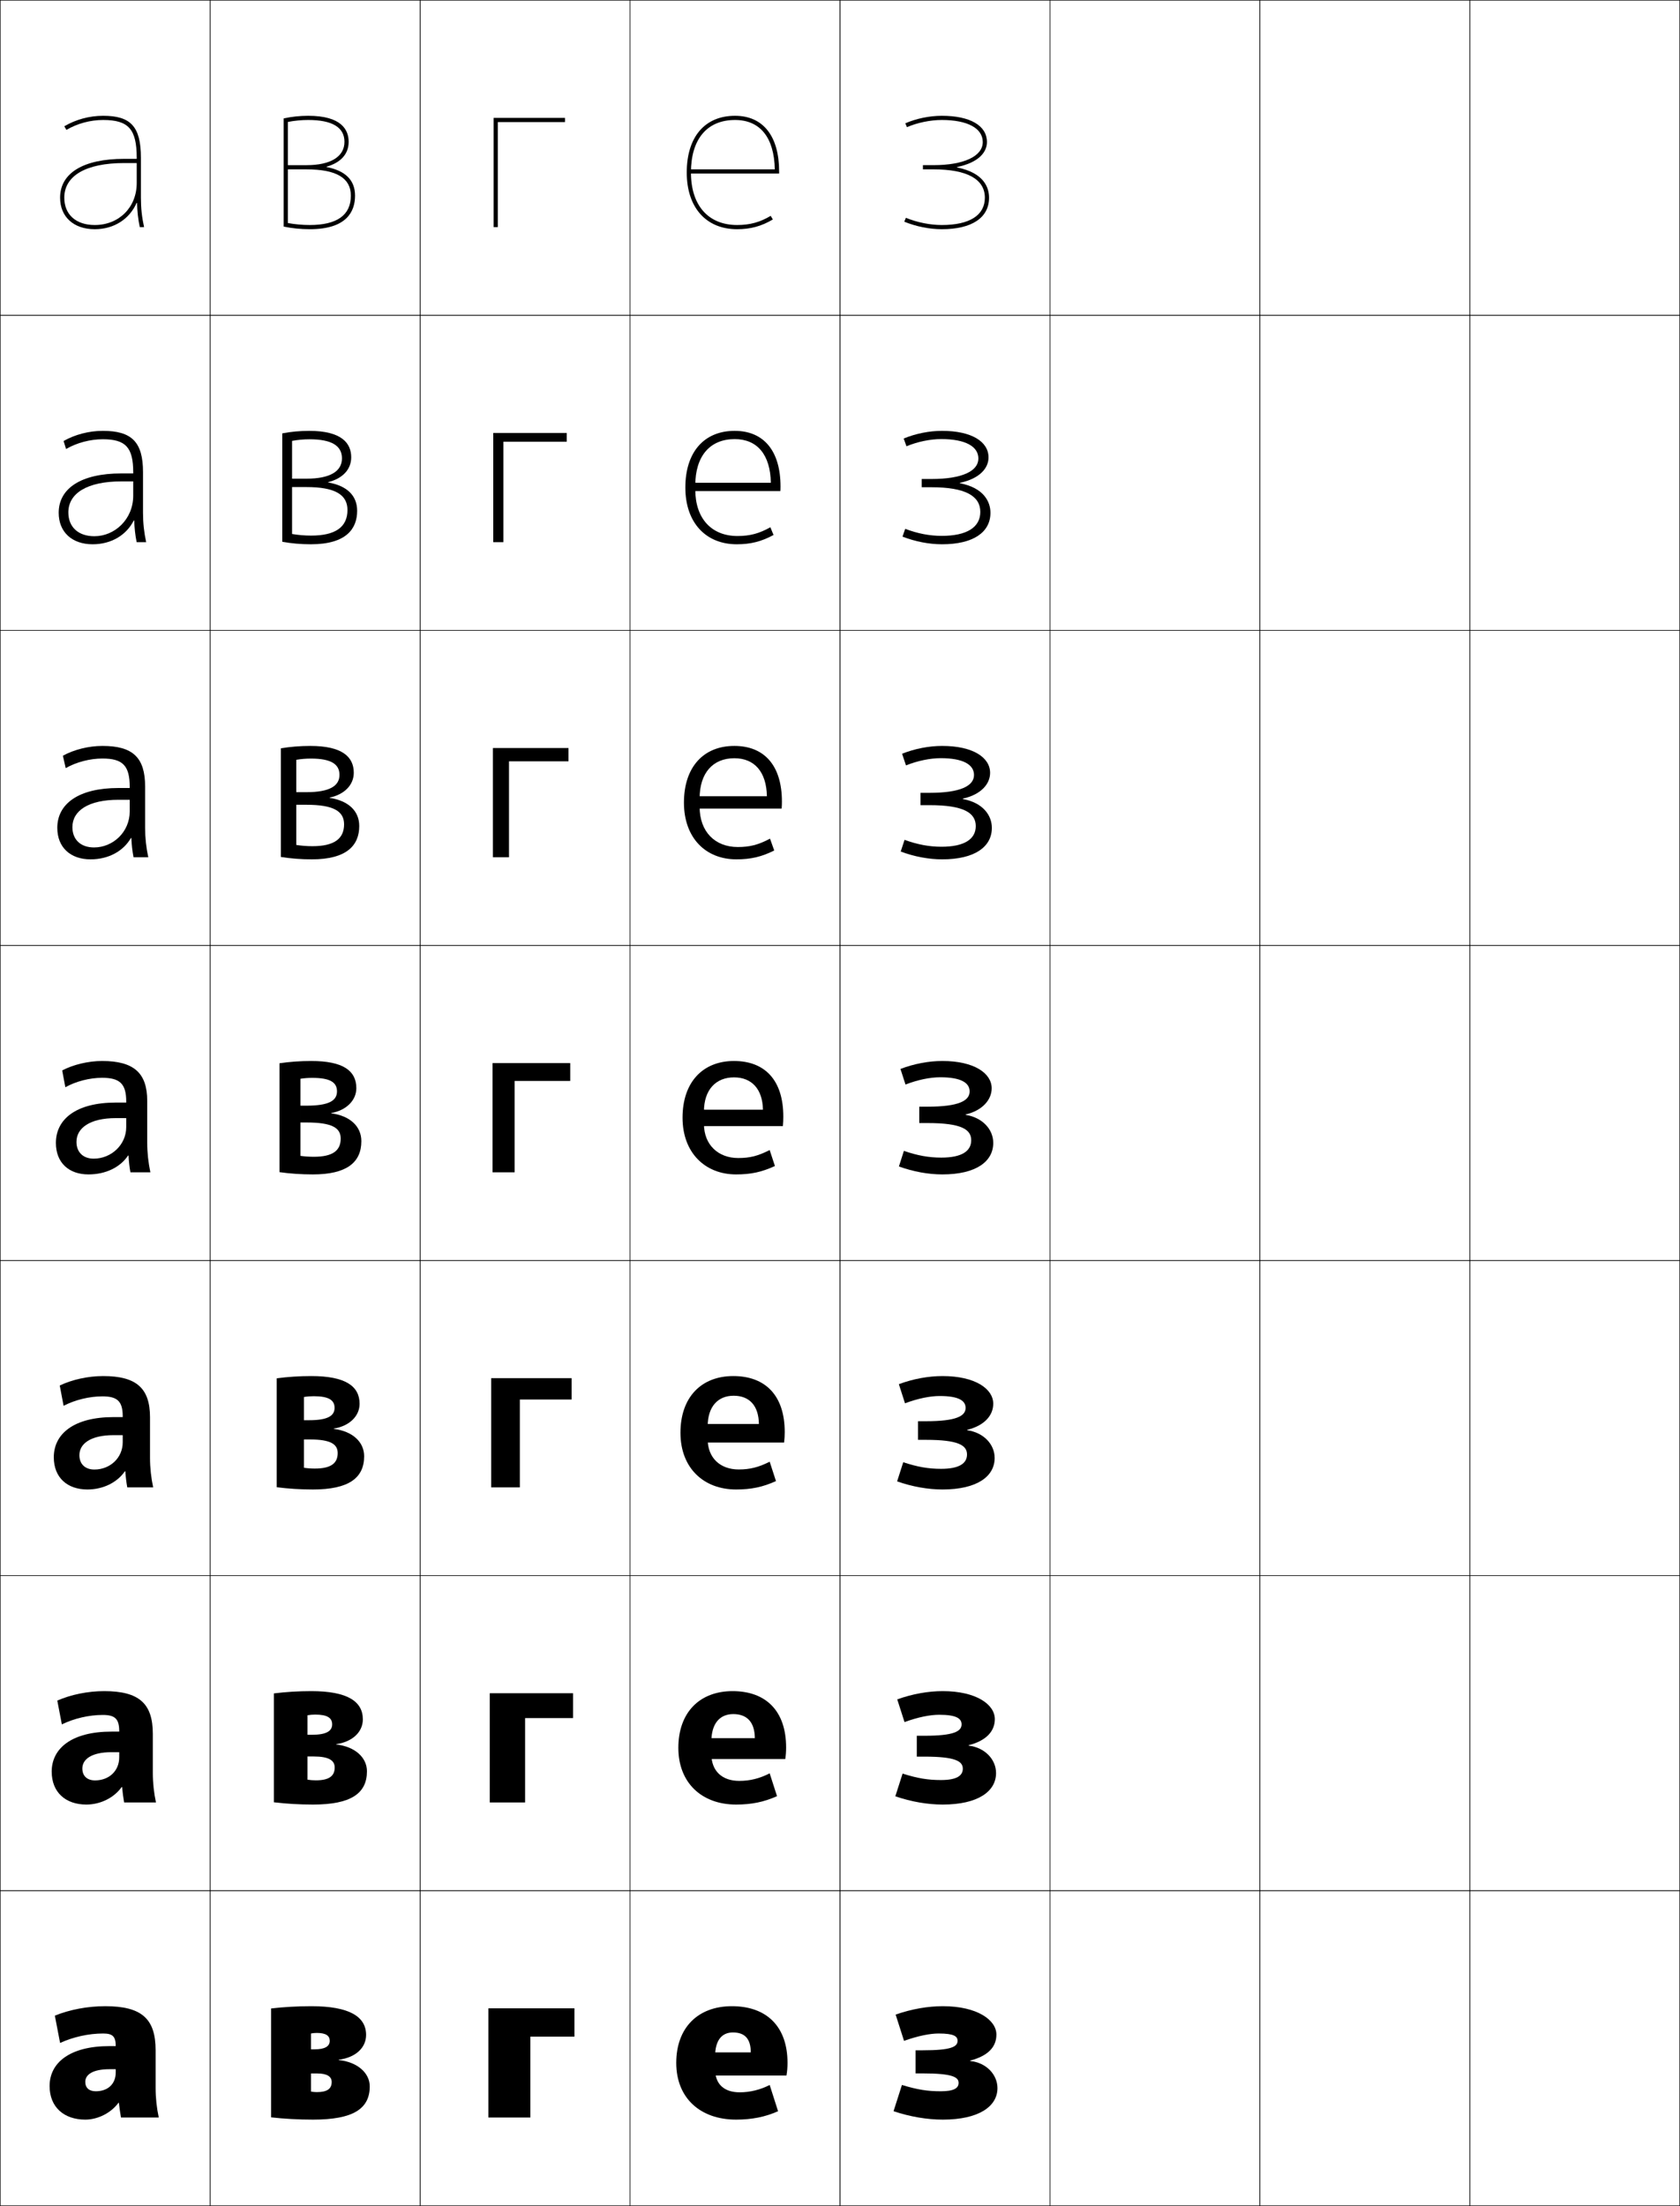 <?xml version="1.0" encoding="utf-8"?>
<!-- Generator: Adobe Illustrator 11 Build 225, SVG Export Plug-In . SVG Version: 6.0.0 Build 78)  -->
<!DOCTYPE svg PUBLIC "-//W3C//DTD SVG 1.0//EN"    "http://www.w3.org/TR/2001/REC-SVG-20010904/DTD/svg10.dtd">
<svg  xmlns="http://www.w3.org/2000/svg" xmlns:xlink="http://www.w3.org/1999/xlink" xmlns:a="http://ns.adobe.com/AdobeSVGViewerExtensions/3.0/"
	 width="800.25" height="1050.25" viewBox="0 0 800.25 1050.25" overflow="visible" enable-background="new 0 0 800.25 1050.25"
	 xml:space="preserve">
		<g id="レイヤー1">
			<g>
				<rect x="0.125" y="0.125" fill="none" stroke="#000000" stroke-width="0.25" width="100" height="150"/> 
				<rect x="0.125" y="150.125" fill="none" stroke="#000000" stroke-width="0.25" width="100" height="150"/> 
				<rect x="0.125" y="300.125" fill="none" stroke="#000000" stroke-width="0.25" width="100" height="150"/> 
				<rect x="0.125" y="450.125" fill="none" stroke="#000000" stroke-width="0.25" width="100" height="150"/> 
				<rect x="0.125" y="600.125" fill="none" stroke="#000000" stroke-width="0.25" width="100" height="150"/> 
				<rect x="0.125" y="750.125" fill="none" stroke="#000000" stroke-width="0.25" width="100" height="150"/> 
				<rect x="0.125" y="900.125" fill="none" stroke="#000000" stroke-width="0.25" width="100" height="150"/> 
				<rect x="100.125" y="0.125" fill="none" stroke="#000000" stroke-width="0.25" width="100" height="150"/> 
				<rect x="100.125" y="150.125" fill="none" stroke="#000000" stroke-width="0.25" width="100" height="150"/> 
				<rect x="100.125" y="300.125" fill="none" stroke="#000000" stroke-width="0.25" width="100" height="150"/> 
				<rect x="100.125" y="450.125" fill="none" stroke="#000000" stroke-width="0.25" width="100" height="150"/> 
				<rect x="100.125" y="600.125" fill="none" stroke="#000000" stroke-width="0.25" width="100" height="150"/> 
				<rect x="100.125" y="750.125" fill="none" stroke="#000000" stroke-width="0.25" width="100" height="150"/> 
				<rect x="100.125" y="900.125" fill="none" stroke="#000000" stroke-width="0.25" width="100" height="150"/> 
				<rect x="200.125" y="0.125" fill="none" stroke="#000000" stroke-width="0.25" width="100" height="150"/> 
				<rect x="200.125" y="150.125" fill="none" stroke="#000000" stroke-width="0.25" width="100" height="150"/> 
				<rect x="200.125" y="300.125" fill="none" stroke="#000000" stroke-width="0.25" width="100" height="150"/> 
				<rect x="200.125" y="450.125" fill="none" stroke="#000000" stroke-width="0.25" width="100" height="150"/> 
				<rect x="200.125" y="600.125" fill="none" stroke="#000000" stroke-width="0.25" width="100" height="150"/> 
				<rect x="200.125" y="750.125" fill="none" stroke="#000000" stroke-width="0.25" width="100" height="150"/> 
				<rect x="200.125" y="900.125" fill="none" stroke="#000000" stroke-width="0.25" width="100" height="150"/> 
				<rect x="300.125" y="0.125" fill="none" stroke="#000000" stroke-width="0.25" width="100" height="150"/> 
				<rect x="300.125" y="150.125" fill="none" stroke="#000000" stroke-width="0.25" width="100" height="150"/> 
				<rect x="300.125" y="300.125" fill="none" stroke="#000000" stroke-width="0.25" width="100" height="150"/> 
				<rect x="300.125" y="450.125" fill="none" stroke="#000000" stroke-width="0.25" width="100" height="150"/> 
				<rect x="300.125" y="600.125" fill="none" stroke="#000000" stroke-width="0.25" width="100" height="150"/> 
				<rect x="300.125" y="750.125" fill="none" stroke="#000000" stroke-width="0.25" width="100" height="150"/> 
				<rect x="300.125" y="900.125" fill="none" stroke="#000000" stroke-width="0.25" width="100" height="150"/> 
				<rect x="400.125" y="0.125" fill="none" stroke="#000000" stroke-width="0.25" width="100" height="150"/> 
				<rect x="400.125" y="150.125" fill="none" stroke="#000000" stroke-width="0.25" width="100" height="150"/> 
				<rect x="400.125" y="300.125" fill="none" stroke="#000000" stroke-width="0.25" width="100" height="150"/> 
				<rect x="400.125" y="450.125" fill="none" stroke="#000000" stroke-width="0.25" width="100" height="150"/> 
				<rect x="400.125" y="600.125" fill="none" stroke="#000000" stroke-width="0.25" width="100" height="150"/> 
				<rect x="400.125" y="750.125" fill="none" stroke="#000000" stroke-width="0.25" width="100" height="150"/> 
				<rect x="400.125" y="900.125" fill="none" stroke="#000000" stroke-width="0.25" width="100" height="150"/> 
				<rect x="500.125" y="0.125" fill="none" stroke="#000000" stroke-width="0.25" width="100" height="150"/> 
				<rect x="500.125" y="150.125" fill="none" stroke="#000000" stroke-width="0.25" width="100" height="150"/> 
				<rect x="500.125" y="300.125" fill="none" stroke="#000000" stroke-width="0.25" width="100" height="150"/> 
				<rect x="500.125" y="450.125" fill="none" stroke="#000000" stroke-width="0.25" width="100" height="150"/> 
				<rect x="500.125" y="600.125" fill="none" stroke="#000000" stroke-width="0.25" width="100" height="150"/> 
				<rect x="500.125" y="750.125" fill="none" stroke="#000000" stroke-width="0.25" width="100" height="150"/> 
				<rect x="500.125" y="900.125" fill="none" stroke="#000000" stroke-width="0.25" width="100" height="150"/> 
				<rect x="600.125" y="0.125" fill="none" stroke="#000000" stroke-width="0.25" width="100" height="150"/> 
				<rect x="600.125" y="150.125" fill="none" stroke="#000000" stroke-width="0.25" width="100" height="150"/> 
				<rect x="600.125" y="300.125" fill="none" stroke="#000000" stroke-width="0.25" width="100" height="150"/> 
				<rect x="600.125" y="450.125" fill="none" stroke="#000000" stroke-width="0.25" width="100" height="150"/> 
				<rect x="600.125" y="600.125" fill="none" stroke="#000000" stroke-width="0.25" width="100" height="150"/> 
				<rect x="600.125" y="750.125" fill="none" stroke="#000000" stroke-width="0.25" width="100" height="150"/> 
				<rect x="600.125" y="900.125" fill="none" stroke="#000000" stroke-width="0.25" width="100" height="150"/> 
				<rect x="700.125" y="0.125" fill="none" stroke="#000000" stroke-width="0.25" width="100" height="150"/> 
				<rect x="700.125" y="150.125" fill="none" stroke="#000000" stroke-width="0.25" width="100" height="150"/> 
				<rect x="700.125" y="300.125" fill="none" stroke="#000000" stroke-width="0.25" width="100" height="150"/> 
				<rect x="700.125" y="450.125" fill="none" stroke="#000000" stroke-width="0.25" width="100" height="150"/> 
				<rect x="700.125" y="600.125" fill="none" stroke="#000000" stroke-width="0.25" width="100" height="150"/> 
				<rect x="700.125" y="750.125" fill="none" stroke="#000000" stroke-width="0.25" width="100" height="150"/> 
				<rect x="700.125" y="900.125" fill="none" stroke="#000000" stroke-width="0.25" width="100" height="150"/> 
			</g>
			<g>
				<path d="M52.125,974.125c-18.891,0-28.5,7.93-28.5,19l17-2c0-3.419,3.554-6,11.5-6h3v1.5
					c0,5.629-3.821,9-9.5,9c-3.158,0-5-1.597-5-4.5l-17,2c0,10.057,6.859,16,17,16
					c5.975,0,12.228-3.157,15.8-8H56.625c0.293,2.479,0.59,4.646,1,7h18
					c-0.969-4.469-1.5-9.344-1.5-14v-18c0-15.019-6.599-21-24-21c-8.384,0-16.869,1.611-24,4.5l2.5,13
					c6.213-2.844,13.572-4.5,20.5-4.5c4.607,0,6,1.478,6,6l0,0H52.125z"/>
				<path d="M49.625,805.125c-7.753,0-15.833,1.647-22.333,4.5l2.167,11.333
					c5.819-2.836,12.929-4.5,19.5-4.5c5.902,0,7.833,1.943,7.833,7.767v0.167h-3.667
					c-18.931,0-28.5,7.953-28.5,19.066l14.6-1.5c0-4.453,4.468-7.767,13.9-7.767h3.667
					V836.625c0,6.549-4.924,11-11.5,11c-3.74,0-6.066-2.053-6.066-5.667l-14.6,1.5
					c0,9.857,6.642,15.667,16.5,15.667c6.734,0,13.21-3.239,16.833-8.34
					l0.199,0.012c0.24,2.577,0.549,4.997,0.967,7.328h15.167
					c-0.967-4.515-1.5-9.358-1.5-14v-18.667C72.791,811.042,66.3,805.125,49.625,805.125z"/>
				<path d="M49.125,655.125c-7.123,0-14.798,1.685-20.667,4.5l1.833,9.667
					c5.426-2.828,12.287-4.5,18.5-4.5c7.197,0,9.667,2.409,9.667,9.533v0.333H54.125
					c-18.971,0-28.5,7.978-28.5,19.134l12.2-1c0-5.487,5.381-9.533,16.3-9.533h4.333
					V686.625c0,7.47-6.028,13-13.5,13c-4.322,0-7.133-2.508-7.133-6.833l-12.2,1
					c0,9.658,6.425,15.333,16,15.333c7.494,0,14.194-3.32,17.868-8.679l0.198,0.023
					c0.188,2.676,0.508,5.349,0.934,7.655h12.333c-0.967-4.56-1.5-9.372-1.5-14v-19.333
					C71.458,660.979,65.075,655.125,49.125,655.125z"/>
				<path d="M60.125,532.325V536.625c0,8.391-7.131,15-15.5,15c-4.904,0-8.2-2.963-8.2-8
					l-9.8,0.5c0,9.46,6.208,15,15.5,15c8.253,0,15.177-3.402,18.902-9.018l0.197,0.035
					c0.135,2.773,0.467,5.699,0.901,7.982h9.5c-0.966-4.604-1.5-9.386-1.5-14v-20
					c0-13.211-6.276-19-21.5-19c-6.493,0-13.763,1.721-19,4.5l1.5,8
					c5.033-2.82,11.644-4.5,17.5-4.5c8.491,0,11.5,2.875,11.5,11.3v0.5h-5
					c-19.011,0-28.5,8.002-28.5,19.2l9.8-0.5c0-6.521,6.295-11.3,18.7-11.3H60.125z"
					/>
			</g>
			<path d="M48.792,355.125c-6.504,0-13.518,1.736-18.834,4.667l1.339,5.907
				C36.371,362.804,42.849,361.125,48.792,361.125c9.697,0,13,3.375,13,13.533v0.5h-5.334
				c-19.135,0-29.166,7.582-29.166,18.967l7.199-0.333
				c0-7.843,7.66-13.033,21.967-13.033h5.334v5.533c0,9.849-7.986,17.167-17,17.167
				c-6.251,0-10.301-3.636-10.301-9.667L27.292,394.125c0,9.344,6.297,15,15.833,15
				c8.597,0,15.648-3.908,19.25-10.182l0.197,0.023
				c0.134,3.169,0.472,6.337,1.039,9.159H70.625c-0.987-4.629-1.5-9.237-1.5-14v-19.667
				C69.125,360.658,63.293,355.125,48.792,355.125z"/>
			<path d="M48.958,205.125c-6.514,0-13.273,1.752-18.667,4.833l1.178,3.814
				C36.585,210.803,42.928,209.125,48.958,209.125c10.905,0,14.5,3.875,14.5,15.767v0.5h-5.667
				c-19.259,0-29.833,7.163-29.833,18.733l4.6-0.167
				c0-9.164,9.024-14.767,25.233-14.767h5.667v6.767
				c0,11.308-8.842,19.333-18.5,19.333c-7.597,0-12.4-4.309-12.4-11.333L27.958,244.125
				c0,9.229,6.387,15,16.167,15c8.94,0,16.121-4.415,19.598-11.347l0.199,0.012
				c0.133,3.564,0.476,6.976,1.175,10.335H69.625c-1.008-4.654-1.5-9.089-1.5-14v-19.333
				C68.125,210.402,62.737,205.125,48.958,205.125z"/>
			<path d="M65.271,96.614c0.131,3.96,0.48,7.614,1.312,11.511H68.625
				c-1.028-4.68-1.5-8.941-1.5-14v-19c0-14.979-4.945-20-18-20c-6.524,0-13.028,1.769-18.5,5
				l1.017,1.722C36.798,58.802,43.007,57.125,49.125,57.125c12.112,0,16,4.374,16,18v0.5h-6
				c-19.383,0-30.5,6.743-30.5,18.5h2c0-10.486,10.388-16.5,28.5-16.5h6v9.5c0,11.589-8.411,20-20,20
				c-8.944,0-14.5-4.981-14.5-13h-2c0,9.112,6.477,15,16.5,15
				c9.283,0,16.593-4.921,19.945-12.511H65.271z"/>
			<g>
				<path d="M148.125,995.76c0.858,0.175,1.814,0.269,2.775,0.269
					c4.984,0,7.097-1.597,7.097-4.839L176.125,993.284
					c0,10.734-7.945,15.841-26.98,15.841c-6.932,0-13.771-0.372-20.02-1.08v-51.84
					c5.986-0.699,12.52-1.08,19.149-1.08c18.268,0,26.11,5.027,26.11,13.68
					c0,6.214-5.14,10.803-13.056,11.807v0.145
					c9.126,0.951,14.796,6.313,14.796,12.528l-18.128-2.095
					c0-2.497-2.122-4.035-6.787-4.035H148.125v-11.5h1.851
					c4.85,0,7.095-1.475,7.095-4.033c0-2.444-1.832-3.764-6.17-3.764
					c-0.961,0-1.92,0.085-2.775,0.268V995.76z"/>
				<path d="M146.458,847.273c1.226,0.209,2.591,0.321,3.963,0.321
					c6.292,0,9.005-2.019,9.005-6.11l15.365,1.8
					c0,10.581-7.689,15.841-25.681,15.841c-6.458,0-12.83-0.372-18.652-1.08v-51.84
					c5.566-0.699,11.642-1.08,17.807-1.08c17.216,0,24.57,4.877,24.57,13.439
					c0,6.047-4.993,10.71-12.683,11.807v0.145
					c9.084,1.034,14.639,6.299,14.639,12.769l-15.365-1.8
					c0-3.381-2.793-5.25-9.972-5.25h-2.996v-10.333h2.173
					c6.781,0,9.59-1.76,9.59-4.955c0-3.062-2.299-4.654-8.034-4.654
					c-1.291,0-2.579,0.102-3.729,0.318V847.273z"/>
				<path d="M144.792,698.788c1.594,0.242,3.368,0.373,5.151,0.373
					c7.598,0,10.913-2.439,10.913-7.382l12.603,1.505
					c0,10.428-7.435,15.841-24.382,15.841c-5.984,0-11.889-0.372-17.285-1.08v-51.84
					c5.146-0.699,10.764-1.08,16.464-1.08c16.166,0,23.03,4.728,23.03,13.2
					c0,5.88-4.848,10.617-12.311,11.807v0.145
					c9.042,1.116,14.483,6.284,14.483,13.008l-12.603-1.505
					c0-4.265-3.464-6.464-13.157-6.464h-2.907v-9.166h2.496
					c8.712,0,12.085-2.047,12.085-5.877c0-3.679-2.768-5.547-9.899-5.547
					c-1.62,0-3.237,0.118-4.682,0.371V698.788z"/>
				<path d="M143.125,550.302c1.961,0.276,4.145,0.426,6.339,0.426
					c8.905,0,12.82-2.861,12.82-8.653l9.841,1.21
					c0,10.274-7.179,15.841-23.082,15.841c-5.511,0-10.949-0.372-15.918-1.08v-51.84
					c4.727-0.699,9.887-1.08,15.122-1.08c15.115,0,21.49,4.577,21.49,12.96
					c0,5.713-4.701,10.525-11.938,11.808v0.144c9,1.199,14.326,6.271,14.326,13.248
					l-9.841-1.21c0-5.148-4.135-7.678-16.342-7.678H143.125v-8h2.817
					c10.645,0,14.581-2.332,14.581-6.799c0-4.296-3.235-6.438-11.764-6.438
					c-1.95,0-3.896,0.135-5.635,0.422V550.302z"/>
				<path d="M141.125,361.738v40.526c2.403,0.381,5.048,0.595,7.702,0.595
					c10.266,0,15.071-3.473,15.071-10.422l7.227,0.807
					c0,9.276-6.033,15.881-22.579,15.881c-5.094,0-10.152-0.393-14.754-1.136V356.262
					c4.38-0.739,9.165-1.137,13.97-1.137c15.39,0,20.755,5.298,20.755,12.771
					c0,5.759-4.409,10.33-11.478,11.823v0.142
					c9.008,1.381,14.085,6.268,14.085,13.383l-7.227-0.807
					c0-6.244-5.057-9.296-17.926-9.296h-4.847v-6h4.847
					c10.919,0,15.736-2.904,15.736-8.235c0-5.164-4.095-7.757-13.604-7.757
					C145.714,361.148,143.314,361.351,141.125,361.738z"/>
				<path d="M139.125,209.895v44.333c2.845,0.486,5.951,0.766,9.065,0.766
					c11.626,0,17.321-4.085,17.321-12.191l4.614,0.403
					c0,8.278-4.888,15.92-22.076,15.92c-4.677,0-9.355-0.413-13.591-1.191v-51.613
					c4.034-0.779,8.443-1.195,12.818-1.195c15.666,0,20.021,6.02,20.021,12.584
					c0,5.804-4.116,10.133-11.016,11.837V229.688c9.016,1.563,13.844,6.266,13.844,13.518
					l-4.614-0.403c0-7.339-5.978-10.916-19.511-10.916H139.125v-4h6.875
					c11.194,0,16.892-3.478,16.892-9.672c0-6.031-4.955-9.077-15.445-9.077
					C144.62,209.137,141.765,209.408,139.125,209.895z"/>
				<path d="M137.125,58.051c3.091-0.586,6.4-0.926,9.666-0.926
					c11.471,0,17.286,3.498,17.286,10.396c0,7.06-6.578,11.109-18.048,11.109H137.125v2
					h8.904c14.195,0,21.096,4.1,21.096,12.534h2c0-7.389-4.578-11.906-13.603-13.652
					v-0.14c6.731-1.914,10.555-6.002,10.555-11.852
					c0-5.655-3.346-12.396-19.286-12.396c-3.944,0-7.979,0.434-11.666,1.253v51.5
					c3.869,0.813,8.167,1.247,12.428,1.247c17.83,0,21.572-8.68,21.572-15.96h-2
					c0,9.263-6.585,13.96-19.572,13.96c-3.573,0-7.141-0.344-10.428-0.936V58.051z"/>
			</g>
			<g>
				<polygon points="252.625,1008.125 232.625,1008.125 232.625,956.125 273.625,956.125 273.625,969.625 252.625,969.625 "/>
				<polygon points="250.125,858.125 233.292,858.125 233.292,806.125 272.958,806.125 272.958,817.958 
					250.125,817.958 "/>
				<polygon points="247.625,708.125 233.958,708.125 233.958,656.125 272.292,656.125 272.292,666.292 
					247.625,666.292 "/>
				<polygon points="245.125,558.125 234.625,558.125 234.625,506.125 271.625,506.125 271.625,514.625 245.125,514.625 "/>
				<polygon points="242.458,408.125 234.791,408.125 234.791,356.125 270.792,356.125 
					270.792,362.458 242.458,362.458 "/>
				<polygon points="239.792,258.125 234.958,258.125 234.958,206.125 269.958,206.125 269.958,210.292 
					239.792,210.292 "/>
				<polygon points="237.125,108.125 235.125,108.125 235.125,56.125 269.125,56.125 269.125,58.125 237.125,58.125 "/>
			</g>
			<g>
				<path d="M340.625,979.125c0-7.795,3.205-11.5,8.5-11.5c5.596,0,8.5,2.948,8.5,9.5h-24.5v11h41.5
					c0.344-2.012,0.5-3.858,0.5-6c0-17.261-9.861-27-26.5-27c-16.188,0-26.5,10.255-26.5,27
					c0,16.704,11.418,27,28.5,27c7.474,0,13.85-1.261,20-4l-4-12.5c-4.469,2.312-9.453,3.5-14.25,3.5
					c-7.521,0-11.75-3.946-11.75-11V979.125z"/>
				<path d="M338.857,829.125c0-8.616,4.021-13.067,10.434-13.067
					c6.535,0,10.206,3.806,10.268,11.467h-27.268v9.934h41.767
					c0.279-1.836,0.4-3.594,0.4-5.5c0-17.329-9.526-26.833-25.5-26.833
					c-15.73,0-25.833,10.183-25.833,27c0,16.705,11.196,27,27.5,27
					c7.349,0,13.294-1.208,19.5-4l-3.5-10.867c-4.865,2.494-9.445,3.6-14.5,3.6
					c-8.161,0-13.268-4.712-13.268-12.732V829.125z"/>
				<path d="M337.091,679.125c0-9.437,4.837-14.635,12.367-14.635
					c7.474,0,11.912,4.662,12.033,13.435h-30.033v8.867h42.033
					c0.213-1.661,0.301-3.331,0.301-5c0-17.397-9.191-26.667-24.5-26.667
					c-15.273,0-25.167,10.11-25.167,27c0,16.707,10.975,27,26.5,27c7.224,0,12.737-1.154,19-4
					l-3-9.234c-5.261,2.676-9.437,3.7-14.75,3.7
					c-8.8,0-14.784-5.478-14.784-14.466V679.125z"/>
				<path d="M335.324,529.125c0-10.257,5.652-16.202,14.301-16.202
					c8.412,0,13.617,5.52,13.8,15.401H330.625V536.125h42.3
					c0.147-1.485,0.2-3.066,0.2-4.5c0-17.465-8.855-26.5-23.5-26.5
					c-14.816,0-24.5,10.038-24.5,27c0,16.708,10.753,27,25.5,27c7.099,0,12.182-1.102,18.5-4
					l-2.5-7.602c-5.656,2.858-9.428,3.801-15,3.801c-9.439,0-16.301-6.244-16.301-16.199
					V529.125z"/>
				<path d="M333.258,380.125c0-12.134,6.319-19.135,16.533-19.135
					c9.602,0,15.295,6.468,15.515,18.101h-35.514v5.867h42.532
					c0.099-0.99,0.134-2.378,0.134-3.333c0-17.257-8.455-26.5-22.667-26.5
					c-14.678,0-24,10.056-24,27c0,16.69,10.234,27,25,27c6.855,0,11.993-1.212,18.004-4.214
					l-2.007-5.641c-5.483,2.924-9.592,3.987-15.33,3.987
					c-10.885,0-18.2-7.278-18.2-19.132V380.125z"/>
				<path d="M331.191,231.125c0-14.011,6.987-22.067,18.767-22.067
					c10.79,0,16.973,7.417,17.229,20.8h-38.229v3.934h42.767
					c0.05-0.495,0.067-1.688,0.067-2.167c0-17.049-8.055-26.5-21.834-26.5
					c-14.54,0-23.5,10.075-23.5,27c0,16.672,9.716,27,24.5,27
					c6.612,0,11.805-1.321,17.508-4.427l-1.516-3.679
					c-5.31,2.99-9.755,4.173-15.658,4.173c-12.33,0-20.101-8.312-20.101-22.066
					V231.125z"/>
				<path d="M329.125,82.125c0-15.888,7.654-25,21-25c11.979,0,18.649,8.365,18.943,23.5H328.125v2h43v-1
					c0-16.842-7.654-26.5-21-26.5c-14.402,0-23,10.094-23,27c0,16.654,9.196,27,24,27
					c6.369,0,11.615-1.432,17.011-4.641l-1.022-1.719
					c-5.137,3.056-9.919,4.359-15.988,4.359C337.35,107.125,329.125,97.779,329.125,82.125
					L329.125,82.125z"/>
			</g>
			<g>
				<path d="M462.125,981.022c8.609-2.269,12.5-6.517,12.5-12.397c0-6.879-9.084-13.5-25.5-13.5
					c-7,0-14.77,1.289-22.5,4l4,12.5c6.787-2.41,12.402-3.5,16.5-3.5c7.312,0,9,1.352,9,3.5
					c0,2.879-3.269,4.5-16.5,4.5h-3.5v11h3.5c13.783,0,17,1.701,17,4.5c0,2.541-2.279,4-8.5,4
					c-6.311,0-11.004-0.724-18.5-3l-4,12.5c7.982,2.645,15.984,4,23.5,4c17.109,0,26-6.273,26-15
					c0-6.436-5.344-12.166-13-12.9V981.022z"/>
				<path d="M461.418,830.87c8.417-2.132,12.457-6.698,12.457-12.412
					c0-6.949-8.797-13.333-24.834-13.333c-6.801,0-14.333,1.292-21.649,3.93
					l3.466,10.807C437.336,817.496,443.05,816.375,447.375,816.375
					c8.229,0,10.666,1.809,10.666,4.583c0,3.392-3.91,5.417-17.666,5.417h-3.667
					v9.933H440.375c14.546,0,18.25,2.138,18.25,5.733c0,3.394-2.988,5.417-10.417,5.417
					c-6.192,0-11.117-0.806-18.271-3.07l-3.458,10.808
					c7.597,2.588,15.324,3.93,22.562,3.93c16.787,0,25.417-6.245,25.417-15
					c0-6.438-5.261-12.129-13.04-13.053V830.87z"/>
				<path d="M460.711,680.719c8.226-1.995,12.414-6.881,12.414-12.427
					c0-7.021-8.509-13.167-24.167-13.167c-6.603,0-13.896,1.294-20.799,3.86
					l2.932,9.112C437.26,665.777,443.072,664.625,447.625,664.625
					c9.145,0,12.333,2.267,12.333,5.667c0,3.903-4.553,6.333-18.833,6.333h-3.833
					v8.866H441.125c15.31,0,19.5,2.573,19.5,6.967c0,4.246-3.696,6.834-12.333,6.834
					c-6.074,0-11.23-0.889-18.041-3.143l-2.918,9.117
					c7.213,2.531,14.664,3.858,21.625,3.858c16.464,0,24.834-6.216,24.834-15
					c0-6.44-5.179-12.092-13.081-13.205V680.719z"/>
				<path d="M460.004,530.768v-0.2C468.038,528.709,472.375,523.504,472.375,518.125
					c0-7.092-8.221-13-23.5-13c-6.404,0-13.461,1.297-19.949,3.791l2.398,7.418
					C437.184,514.059,443.095,512.875,447.875,512.875c10.061,0,14,2.725,14,6.75
					c0,4.416-5.195,7.25-20,7.25h-4v7.799h4c16.073,0,20.75,3.01,20.75,8.201
					c0,5.098-4.404,8.25-14.25,8.25c-5.956,0-11.344-0.971-17.812-3.213l-2.376,7.426
					C435.015,557.812,442.191,559.125,448.875,559.125c16.141,0,24.25-6.188,24.25-15
					C473.125,537.682,468.029,532.07,460.004,530.768z"/>
				<path d="M448.125,360.958c-5.008,0-11.018,1.214-16.568,3.445l-1.864-5.557
					c6.075-2.422,12.894-3.721,19.1-3.721c14.673,0,22.833,5.496,22.833,12.833
					c0,5.191-4.205,10.317-12.995,12.258v0.2
					c9.682,1.74,13.828,7.855,13.828,13.709c0,9.053-8.14,15-23.666,15
					c-6.407,0-13.308-1.298-19.751-3.716l1.835-5.569
					c6.125,2.232,11.744,3.285,17.582,3.285c10.971,0,16.333-3.641,16.333-9.833
					c0-6.405-5.941-9.967-22-9.967h-4.333v-5.866h4.333
					c14.702,0,21.167-3.294,21.167-8.5C463.958,364.083,458.902,360.958,448.125,360.958z"/>
				<path d="M448.375,209.042c-5.236,0-11.344,1.246-16.585,3.432l-1.33-3.697
					c5.661-2.35,12.24-3.652,18.248-3.652c14.068,0,22.167,5.084,22.167,12.667
					c0,5.003-4.074,10.05-13.619,12.073v0.2
					c11.337,2.176,14.536,8.797,14.536,14.061c0,9.293-8.171,15-23.084,15
					c-6.13,0-12.755-1.284-18.813-3.645l1.295-3.711
					c5.782,2.221,11.633,3.356,17.353,3.356c12.096,0,18.416-4.129,18.416-11.417
					c0-7.619-7.207-11.734-23.25-11.734h-4.666v-3.933h4.666
					c14.6,0,22.334-3.755,22.334-9.75C466.042,212.567,459.869,209.042,448.375,209.042
					z"/>
				<path d="M455.882,79.713C468.875,82.326,471.125,89.451,471.125,94.125c0,9.533-8.201,15-22.5,15
					c-5.854,0-12.202-1.27-17.877-3.574l0.754-1.854
					C436.941,105.908,443.023,107.125,448.625,107.125c13.221,0,20.5-4.617,20.5-13
					c0-8.832-8.473-13.5-24.5-13.5h-5v-2h5c14.496,0,23.5-4.215,23.5-11c0-6.574-7.289-10.5-19.5-10.5
					c-5.464,0-11.67,1.276-16.602,3.418l-0.797-1.836
					C436.475,56.43,442.815,55.125,448.625,55.125c13.463,0,21.5,4.672,21.5,12.5
					c0,4.815-3.942,9.783-14.243,11.889V79.713z"/>
			</g>
		</g>
	</svg>

